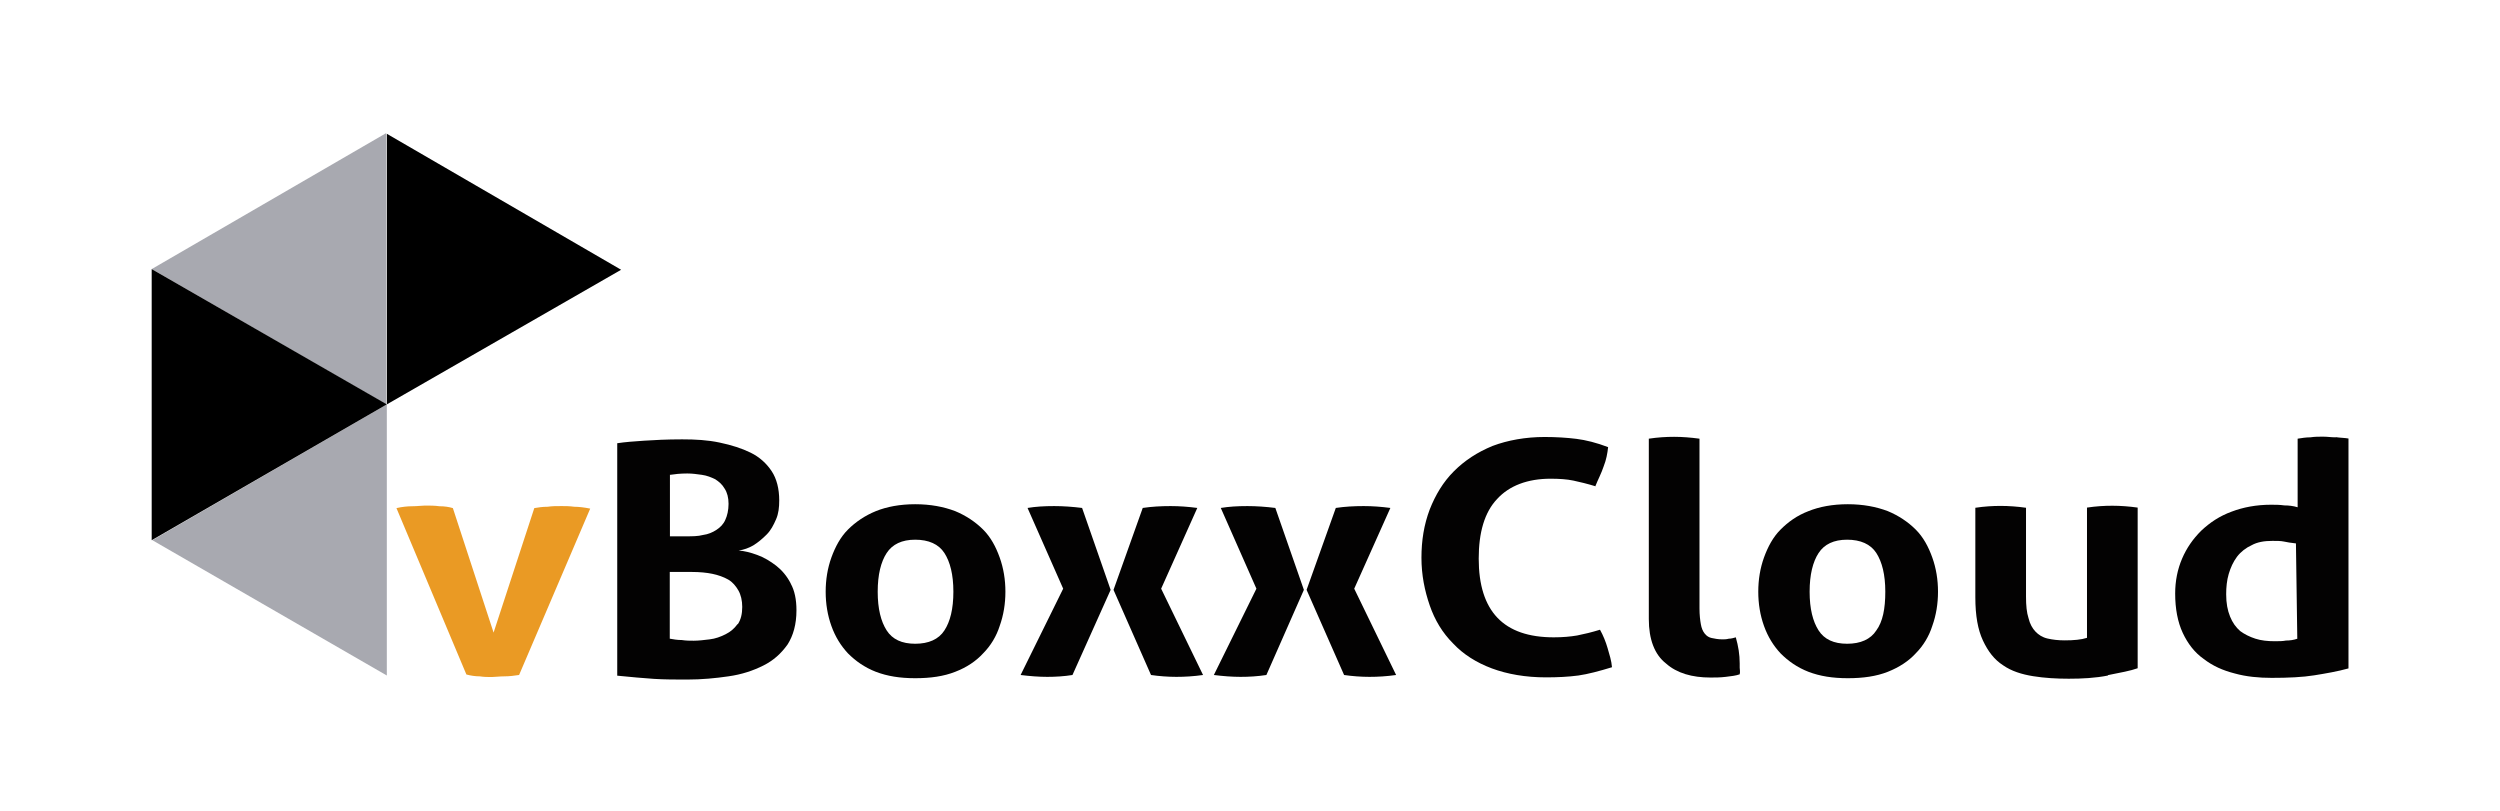<?xml version="1.0" encoding="UTF-8"?>
<svg id="Layer_1" data-name="Layer 1" xmlns="http://www.w3.org/2000/svg" width="148" height="48" viewBox="0 0 148 48">
  <defs>
    <style>
      .cls-1 {
        fill: #030202;
      }

      .cls-2 {
        fill: #a8a9b0;
      }

      .cls-3 {
        fill: #ea9a24;
      }
    </style>
  </defs>
  <g id="vboxxcloud">
    <path class="cls-1" d="m138.27,25.89c-.26,0-.49-.04-.75-.04-.23,0-.49,0-.75.04-.26,0-.49.04-.75.08v4.06c-.26-.08-.53-.11-.79-.11-.26-.04-.56-.04-.79-.04-.86,0-1.65.15-2.33.41-.71.26-1.28.64-1.8,1.13-.49.49-.86,1.02-1.13,1.65s-.41,1.32-.41,2.07c0,.9.15,1.69.45,2.33.3.64.71,1.17,1.24,1.54.53.41,1.13.68,1.84.86.68.19,1.43.26,2.18.26.98,0,1.84-.04,2.52-.15.68-.11,1.39-.23,2.03-.41v-13.61c-.23-.04-.49-.04-.75-.08Zm-2.26,11.92c-.23.08-.45.11-.68.11-.19.04-.41.04-.68.04-.41,0-.79-.04-1.13-.15s-.64-.26-.9-.45c-.26-.23-.45-.49-.6-.86s-.23-.79-.23-1.32c0-.41.04-.83.15-1.2s.26-.71.49-1.02c.23-.3.53-.53.86-.68.34-.19.75-.26,1.24-.26.26,0,.49,0,.68.04s.41.08.71.11l.08,5.64h0Z"/>
    <path class="cls-1" d="m124.8,39.99c-.75.15-1.54.19-2.33.19-.71,0-1.43-.04-2.11-.15-.68-.11-1.28-.3-1.77-.64-.53-.34-.9-.83-1.2-1.47-.3-.64-.45-1.47-.45-2.56v-5.3c.53-.08,1.02-.11,1.5-.11s1.02.04,1.5.11v5.26c0,.53.04.94.15,1.28.08.34.23.6.41.79s.41.34.71.41.64.11,1.02.11c.53,0,.98-.04,1.32-.15v-7.71c.53-.08,1.02-.11,1.5-.11s1.02.04,1.5.11v9.51c-.41.15-1.02.26-1.77.41h0Z"/>
    <path class="cls-1" d="m114.39,33c-.23-.64-.53-1.2-.98-1.65s-1.02-.83-1.65-1.09c-.68-.26-1.47-.41-2.37-.41s-1.69.15-2.33.41c-.68.26-1.2.64-1.65,1.09-.45.45-.75,1.02-.98,1.65-.23.64-.34,1.32-.34,2.03s.11,1.39.34,2.03c.23.64.56,1.17.98,1.62.45.45.98.83,1.65,1.09.68.26,1.43.38,2.33.38s1.69-.11,2.37-.38,1.24-.64,1.65-1.09c.45-.45.79-1.02.98-1.62.23-.64.34-1.32.34-2.03,0-.71-.11-1.39-.34-2.03Zm-3.31,4.32c-.34.53-.94.79-1.73.79s-1.35-.26-1.69-.79-.53-1.28-.53-2.29.19-1.77.53-2.29.9-.79,1.69-.79,1.39.26,1.73.79.53,1.28.53,2.29-.15,1.77-.53,2.29Z"/>
    <path class="cls-1" d="m102.99,39.92c-.23.08-.49.11-.83.15s-.6.04-.9.04c-1.09,0-1.99-.26-2.63-.83-.68-.53-1.02-1.43-1.02-2.63v-10.68c.53-.08,1.02-.11,1.5-.11s.98.04,1.5.11v10.04c0,.41.04.71.08.94.04.23.11.41.23.56s.26.23.41.26c.19.04.38.08.64.08.11,0,.23,0,.38-.04.15,0,.26-.04.41-.08.15.53.23,1.02.23,1.54v.26c0,.08.04.26,0,.38h0Z"/>
    <path class="cls-1" d="m94.46,28.79c-.49-.15-.94-.26-1.32-.34s-.83-.11-1.35-.11c-1.35,0-2.44.41-3.16,1.2-.75.79-1.09,1.99-1.09,3.53,0,3.12,1.47,4.66,4.44,4.66.53,0,.98-.04,1.39-.11.41-.08.86-.19,1.35-.34.19.34.34.71.45,1.09s.23.75.26,1.13c-.75.23-1.43.41-1.99.49-.6.08-1.24.11-1.92.11-1.2,0-2.29-.19-3.2-.53s-1.69-.83-2.29-1.47c-.64-.64-1.09-1.39-1.39-2.26s-.49-1.8-.49-2.82.15-1.96.49-2.86c.34-.86.79-1.62,1.43-2.26s1.39-1.13,2.29-1.5c.9-.34,1.96-.53,3.08-.53.68,0,1.32.04,1.88.11s1.2.23,1.88.49c-.04.38-.11.75-.26,1.13-.15.45-.34.79-.49,1.17h0Z"/>
    <path class="cls-1" d="m71.22,39.96c-.56.08-1.09.11-1.58.11s-1.02-.04-1.5-.11l-2.22-5.04,1.73-4.85c.53-.08,1.09-.11,1.65-.11.53,0,1.05.04,1.58.11l-2.14,4.78,2.48,5.11h0Z"/>
    <path class="cls-1" d="m62,40.07c-.49,0-1.02-.04-1.58-.11l2.52-5.11-2.11-4.78c.49-.08.98-.11,1.58-.11.53,0,1.09.04,1.65.11l1.69,4.85-2.26,5.04c-.49.08-1.02.11-1.5.11h0Z"/>
    <path class="cls-1" d="m82.65,39.96c-.56.08-1.09.11-1.58.11s-1.02-.04-1.5-.11l-2.22-5.04,1.73-4.85c.53-.08,1.09-.11,1.65-.11.53,0,1.05.04,1.58.11l-2.14,4.78,2.48,5.11h0Z"/>
    <path class="cls-1" d="m73.44,40.07c-.49,0-1.02-.04-1.58-.11l2.52-5.11-2.11-4.78c.49-.08.98-.11,1.58-.11.53,0,1.09.04,1.65.11l1.69,4.85-2.22,5.04c-.53.08-1.02.11-1.54.11h0Z"/>
    <path class="cls-1" d="m59.18,33c-.23-.64-.53-1.2-.98-1.65-.45-.45-1.02-.83-1.65-1.09-.68-.26-1.47-.41-2.37-.41s-1.69.15-2.33.41-1.2.64-1.65,1.09c-.45.45-.75,1.02-.98,1.65-.23.64-.34,1.32-.34,2.03s.11,1.39.34,2.03c.23.64.56,1.17.98,1.62.45.45.98.83,1.65,1.09.68.26,1.43.38,2.33.38s1.69-.11,2.37-.38c.68-.26,1.24-.64,1.65-1.09.45-.45.79-1.02.98-1.62.23-.64.34-1.32.34-2.03s-.11-1.39-.34-2.03Zm-3.27,4.32c-.34.53-.94.79-1.73.79s-1.35-.26-1.69-.79-.53-1.28-.53-2.29.19-1.77.53-2.29.9-.79,1.69-.79,1.39.26,1.73.79.53,1.28.53,2.29c0,1.02-.19,1.77-.53,2.29Z"/>
    <path class="cls-1" d="m46.81,34.54c-.23-.45-.53-.79-.86-1.05-.34-.26-.71-.49-1.13-.64-.41-.15-.75-.23-1.09-.26.3-.04.6-.15.86-.3.3-.19.53-.38.79-.64s.41-.56.56-.9.19-.71.19-1.13c0-.68-.15-1.28-.45-1.73-.3-.45-.71-.83-1.24-1.09s-1.13-.45-1.84-.6-1.43-.19-2.22-.19c-.9,0-1.65.04-2.26.08-.6.04-1.13.08-1.58.15v13.76c.83.08,1.54.15,2.18.19.64.04,1.28.04,1.96.04.86,0,1.69-.08,2.44-.19.79-.11,1.47-.34,2.07-.64.6-.3,1.05-.71,1.43-1.24.34-.53.53-1.2.53-2.03,0-.64-.11-1.17-.34-1.58Zm-7.14-6.43c.26-.04.6-.08,1.02-.08.3,0,.56.04.86.08s.56.15.79.26c.23.15.41.3.56.56.15.23.23.53.23.9s-.08.71-.19.94c-.11.26-.3.45-.53.6-.23.15-.49.26-.79.3-.3.08-.64.08-1.02.08h-.94v-3.65h0Zm3.99,8.84c-.19.26-.41.45-.71.6s-.6.26-.94.3c-.34.04-.64.08-.94.08-.23,0-.45,0-.71-.04-.26,0-.49-.04-.71-.08v-3.95h1.32c.45,0,.86.04,1.2.11s.68.19.94.34.45.38.6.64.23.6.23.98c0,.41-.08.75-.26,1.02Z"/>
    <path class="cls-3" d="m30.72,39.96c-.26.04-.56.08-.86.08s-.56.04-.75.04c-.23,0-.45,0-.71-.04-.26,0-.53-.04-.79-.11l-4.14-9.85c.34-.08.68-.11.94-.11.3,0,.56-.04.75-.04.3,0,.56,0,.86.04.3,0,.56.04.79.11l2.41,7.37,2.41-7.37c.23-.04.49-.08.79-.08.26-.04.53-.04.83-.04.23,0,.45,0,.75.04.26,0,.6.04.94.11l-4.21,9.85h0Z"/>
  </g>
  <g id="Triangles_-_vector" data-name="Triangles - vector">
    <polygon class="cls-2" points="22.86 23.94 8.98 15.93 22.86 7.88 22.86 23.94"/>
    <polygon points="22.9 23.94 36.77 15.97 22.9 7.92 22.9 23.94"/>
    <polygon class="cls-2" points="9.02 31.98 22.9 39.99 22.9 23.94 9.02 31.98"/>
    <polygon points="8.98 31.98 8.98 15.93 22.9 23.94 8.98 31.98"/>
  </g>
</svg>